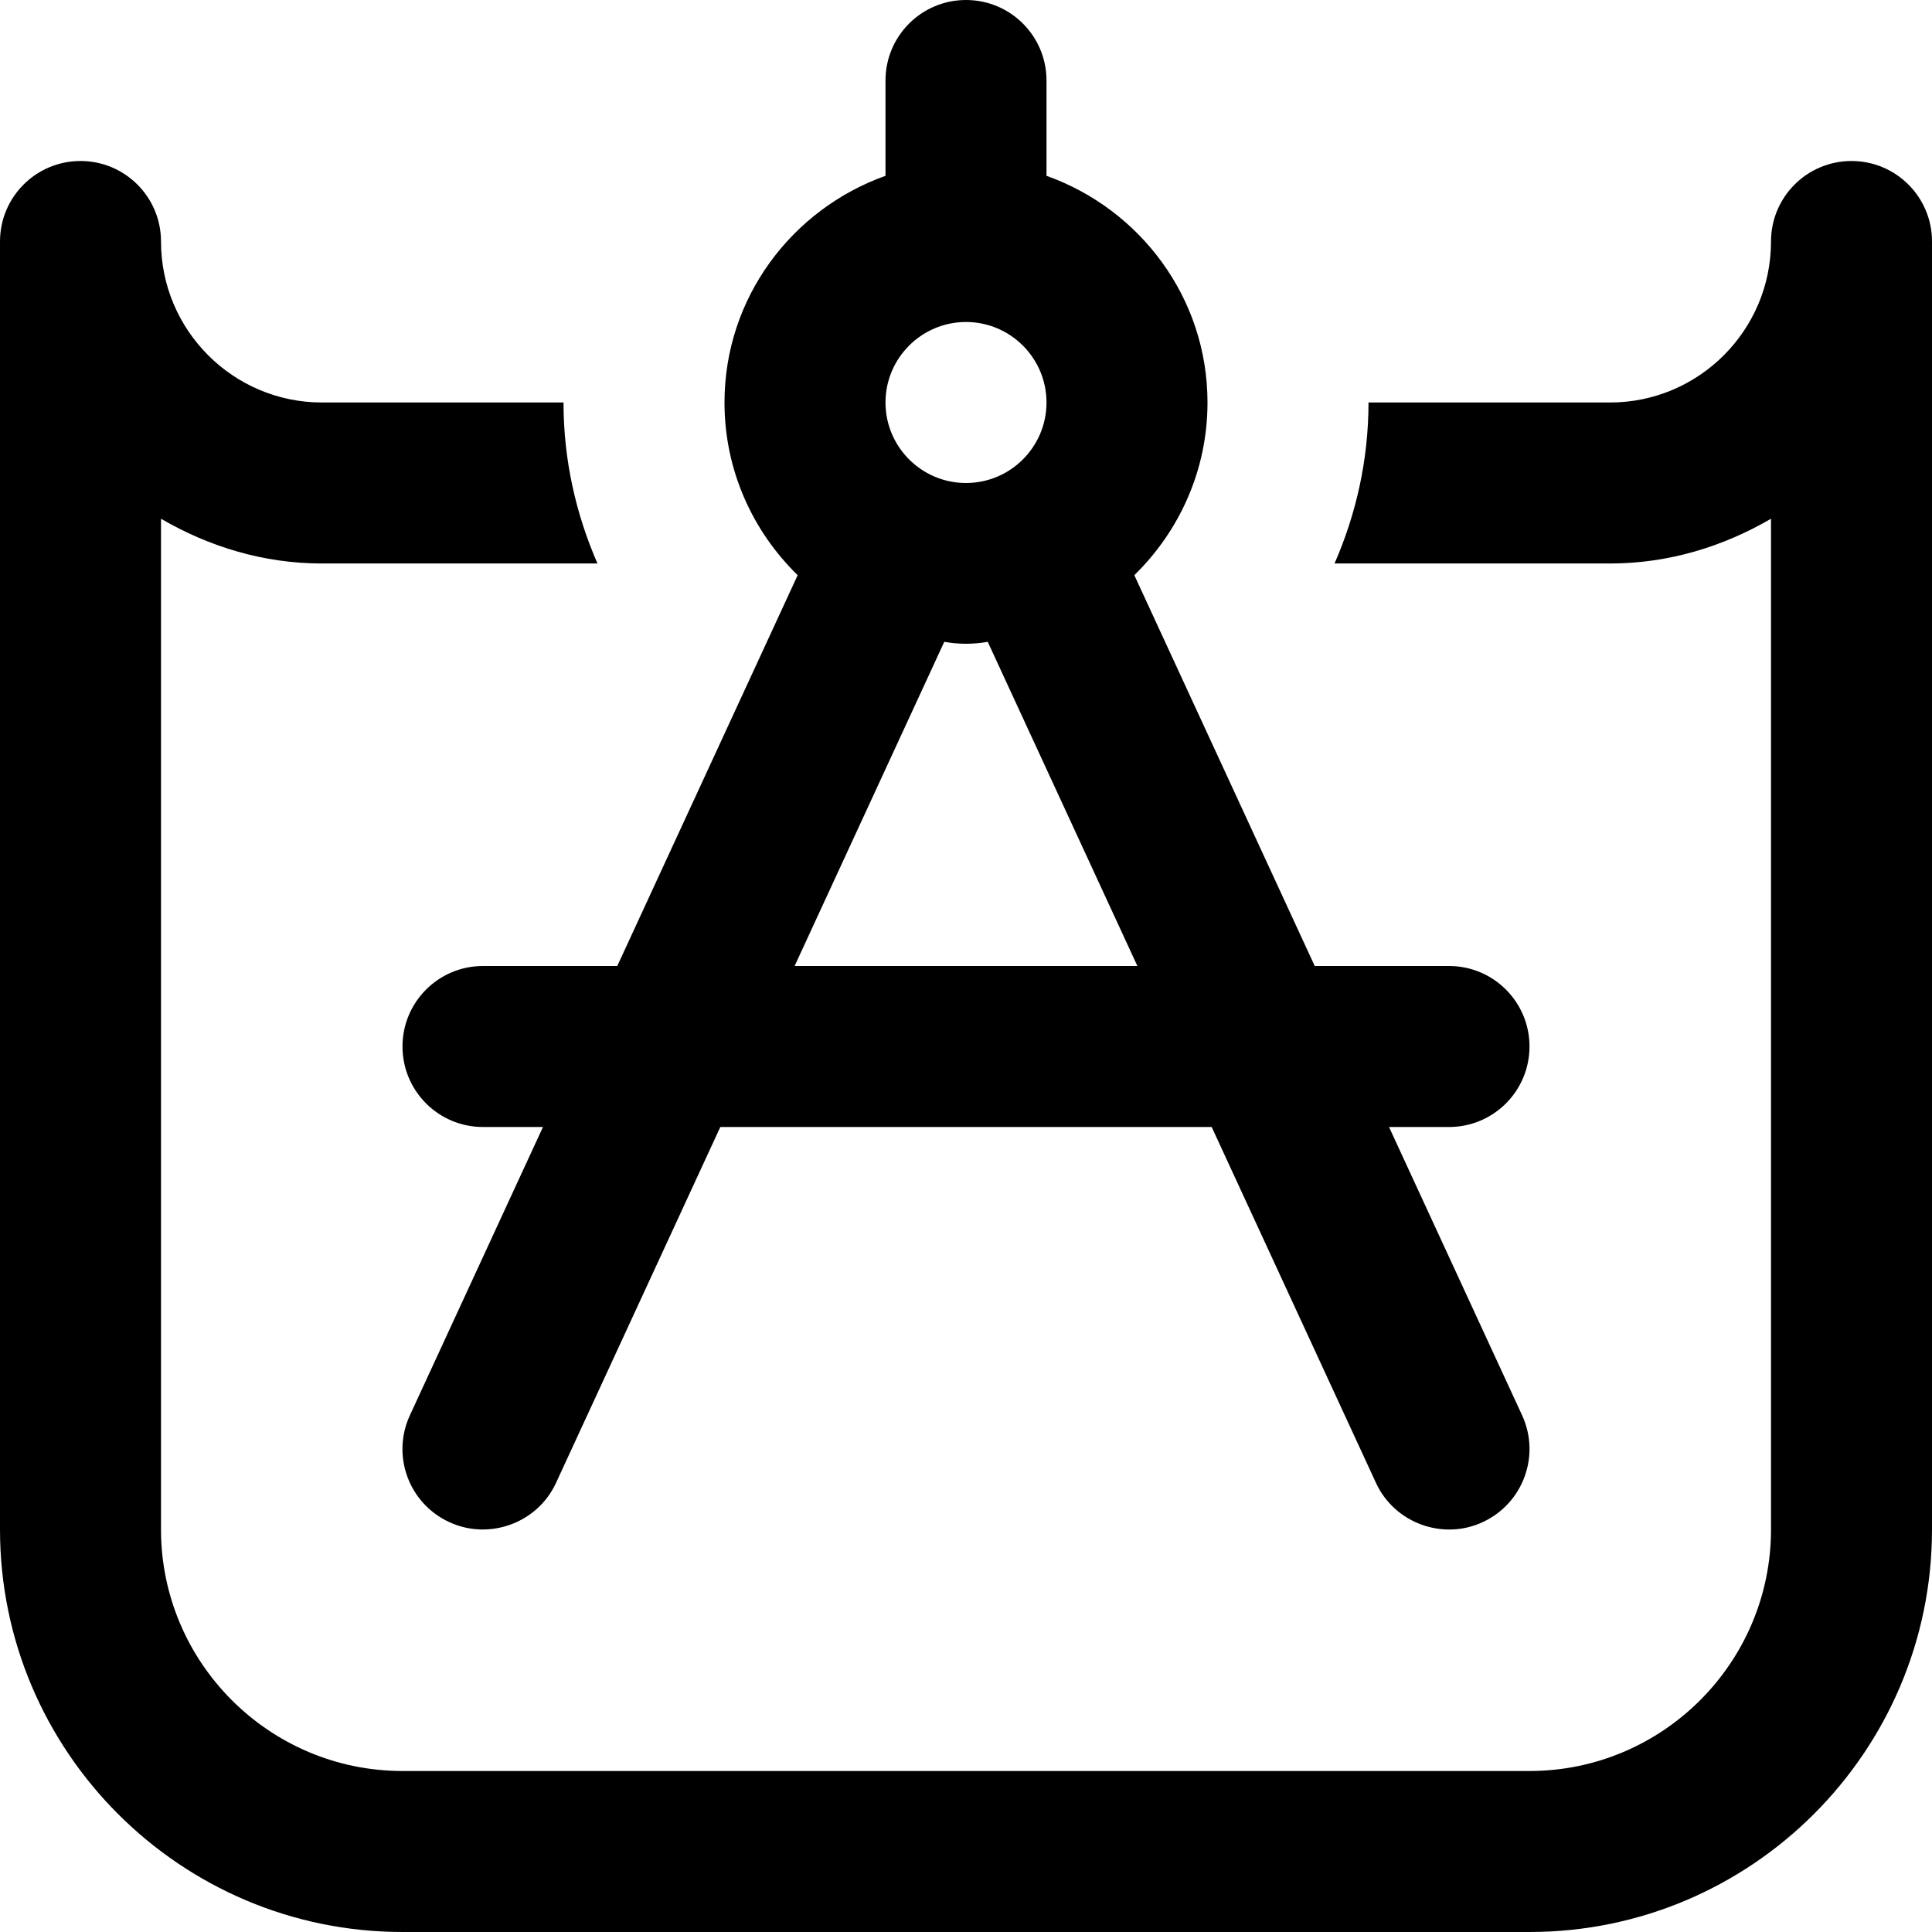 <svg id="Layer_1" viewBox="0 0 24 24" xmlns="http://www.w3.org/2000/svg" data-name="Layer 1"><path d="m24 3v16c0 2.757-2.243 5-5 5h-14c-2.757 0-5-2.243-5-5v-16c0-.552.447-1 1-1s1 .448 1 1c0 1.103.897 2 2 2h3c0 .712.154 1.387.422 2h-3.422c-.732 0-1.409-.212-2-.556v12.556c0 1.654 1.346 3 3 3h14c1.654 0 3-1.346 3-3v-12.556c-.591.344-1.268.556-2 .556h-3.422c.268-.613.422-1.288.422-2h3c1.103 0 2-.897 2-2 0-.552.447-1 1-1s1 .448 1 1zm-15 2c0-1.302.839-2.402 2-2.816v-1.184c0-.552.447-1 1-1s1 .448 1 1v1.184c1.161.414 2 1.514 2 2.816 0 .841-.35 1.599-.909 2.145l2.241 4.855h1.668c.553 0 1 .448 1 1s-.447 1-1 1h-.745l1.653 3.581c.231.501.013 1.095-.489 1.327-.49.23-1.095.017-1.327-.489l-2.04-4.419h-6.104l-2.04 4.419c-.232.506-.837.718-1.327.489-.502-.231-.721-.825-.489-1.327l1.653-3.581h-.745c-.553 0-1-.448-1-1s.447-1 1-1h1.668l2.241-4.855c-.559-.545-.909-1.304-.909-2.145zm3.27 2.973c-.179.032-.361.032-.54 0l-1.859 4.027h4.258zm-1.27-2.973c0 .551.448 1 1 1s1-.449 1-1-.448-1-1-1-1 .449-1 1z"/></svg>